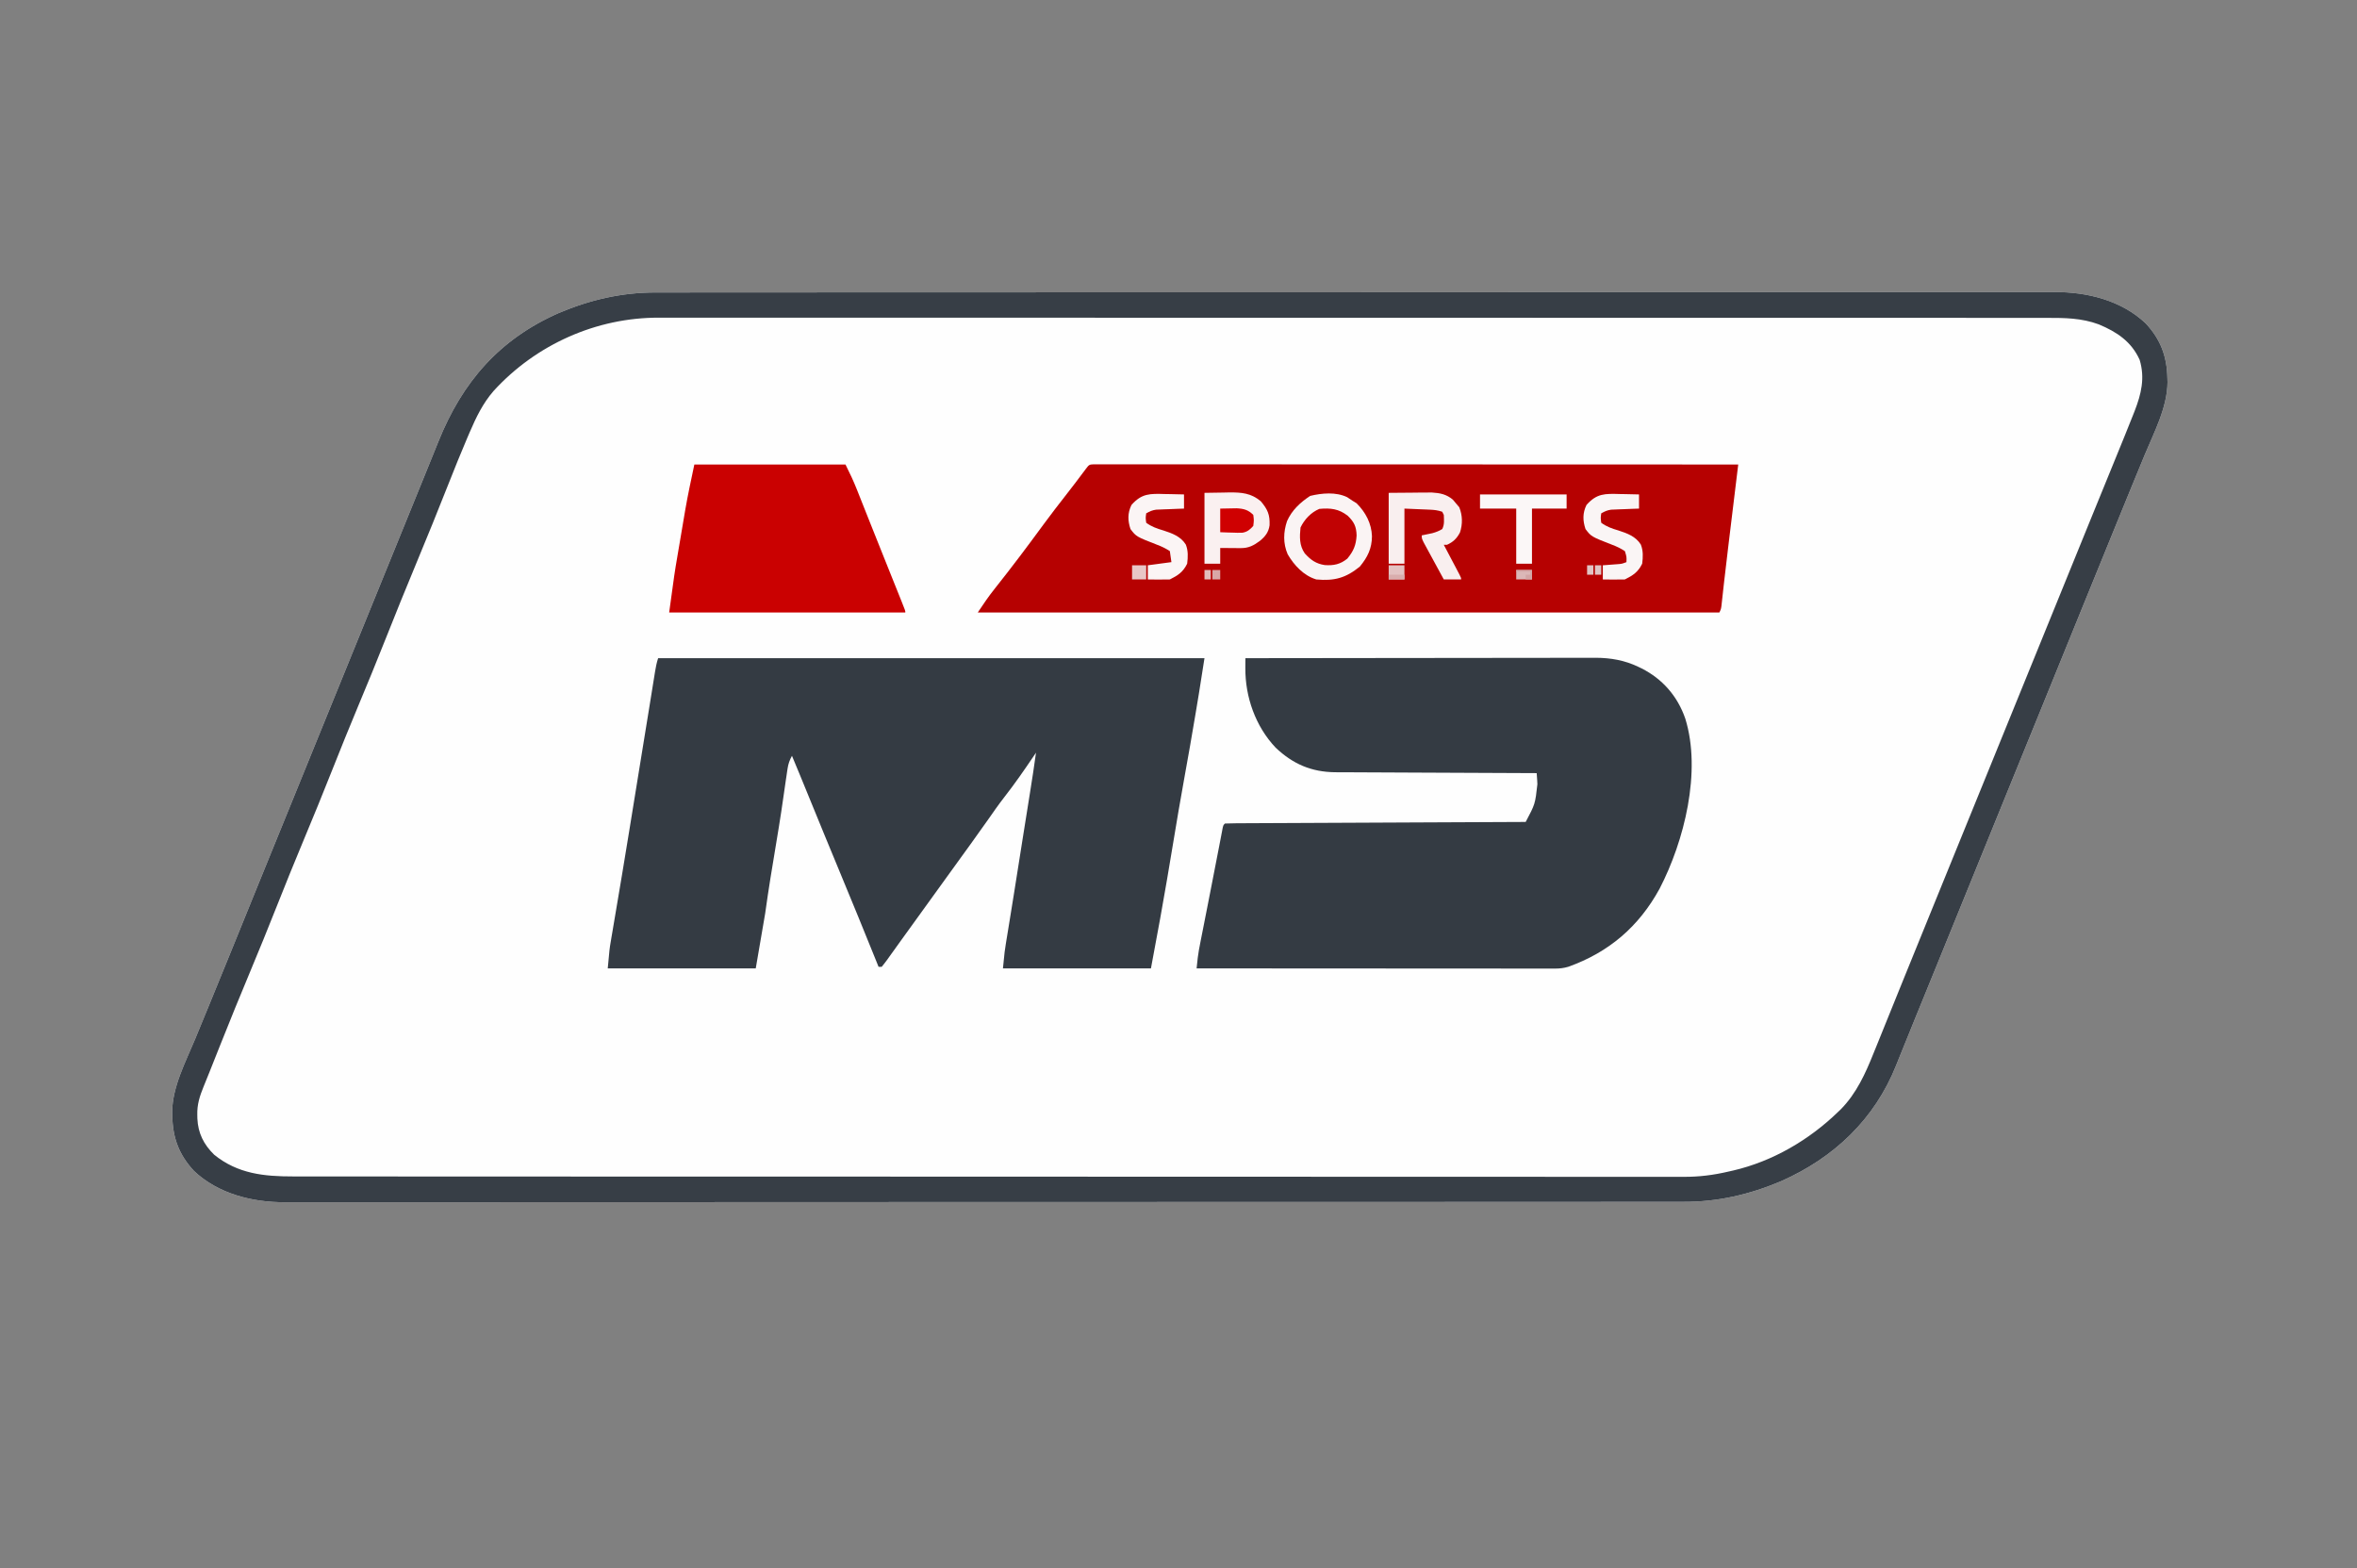 <?xml version="1.0" encoding="UTF-8"?>
<svg version="1.1" xmlns="http://www.w3.org/2000/svg" width="1497" height="996">
<rect width="100%" height="100%" fill="#808080" stroke="none"/>
<path d="M0 0 C1.574 -0.003 3.149 -0.006 4.723 -0.011 C9.039 -0.02 13.354 -0.017 17.67 -0.012 C22.369 -0.009 27.069 -0.017 31.768 -0.024 C40.001 -0.034 48.234 -0.037 56.466 -0.035 C68.709 -0.032 80.952 -0.04 93.195 -0.051 C116.333 -0.07 139.471 -0.076 162.61 -0.077 C180.478 -0.078 198.346 -0.082 216.214 -0.088 C221.357 -0.09 226.501 -0.092 231.644 -0.094 C232.923 -0.094 234.201 -0.094 235.519 -0.095 C271.485 -0.107 307.45 -0.115 343.416 -0.114 C344.786 -0.114 346.155 -0.114 347.525 -0.114 C353.708 -0.114 359.892 -0.114 366.076 -0.114 C368.833 -0.114 371.59 -0.113 374.348 -0.113 C375.728 -0.113 377.108 -0.113 378.488 -0.113 C422.125 -0.112 465.762 -0.127 509.399 -0.154 C520.394 -0.161 531.388 -0.168 542.383 -0.175 C543.398 -0.175 543.398 -0.175 544.434 -0.176 C581.006 -0.198 617.578 -0.202 654.15 -0.2 C659.295 -0.2 664.44 -0.2 669.585 -0.2 C670.852 -0.2 672.119 -0.2 673.424 -0.2 C693.81 -0.2 714.195 -0.213 734.58 -0.23 C755.068 -0.247 775.555 -0.249 796.043 -0.236 C808.212 -0.228 820.382 -0.232 832.552 -0.252 C840.685 -0.264 848.818 -0.261 856.951 -0.247 C861.583 -0.239 866.214 -0.237 870.845 -0.254 C875.067 -0.268 879.289 -0.264 883.511 -0.246 C885.02 -0.242 886.529 -0.245 888.038 -0.256 C908.758 -0.396 930.613 5.01 946.047 19.632 C955.55 29.886 959.537 40.611 959.797 54.507 C959.824 55.327 959.85 56.148 959.878 56.993 C959.783 72.976 951.304 88.896 945.297 103.382 C944.411 105.533 943.526 107.684 942.642 109.835 C940.784 114.353 938.924 118.87 937.062 123.386 C932.92 133.441 928.823 143.515 924.725 153.588 C922.429 159.231 920.13 164.873 917.832 170.515 C917.373 171.641 916.915 172.767 916.442 173.927 C913.123 182.077 909.802 190.226 906.48 198.374 C898.214 218.655 889.95 238.937 881.732 259.237 C875.827 273.82 869.88 288.385 863.93 302.949 C858.556 316.107 853.193 329.27 847.859 342.445 C839.464 363.179 831.019 383.892 822.575 404.605 C818.71 414.089 814.848 423.574 810.988 433.06 C808.645 438.815 806.302 444.569 803.954 450.321 C803.505 451.421 803.056 452.521 802.594 453.654 C801.711 455.817 800.829 457.98 799.946 460.143 C797.623 465.839 795.311 471.538 793.016 477.245 C791.755 480.377 790.487 483.505 789.218 486.633 C788.662 488.009 788.109 489.386 787.56 490.765 C773.911 525.055 748.039 549.582 714.453 564.414 C694.408 572.916 674.266 577.579 652.468 577.515 C650.894 577.517 649.319 577.521 647.745 577.525 C643.429 577.535 639.114 577.532 634.798 577.527 C630.099 577.523 625.4 577.532 620.7 577.538 C612.467 577.549 604.235 577.552 596.002 577.55 C583.759 577.546 571.516 577.555 559.274 577.565 C536.135 577.585 512.997 577.59 489.859 577.591 C471.991 577.592 454.123 577.596 436.255 577.603 C431.111 577.605 425.968 577.606 420.824 577.608 C419.546 577.609 418.267 577.609 416.949 577.609 C380.984 577.622 345.018 577.63 309.052 577.629 C307.683 577.629 306.313 577.629 304.943 577.629 C298.76 577.629 292.576 577.628 286.393 577.628 C283.635 577.628 280.878 577.628 278.121 577.628 C276.741 577.628 275.361 577.628 273.98 577.628 C230.343 577.626 186.706 577.641 143.069 577.669 C132.075 577.676 121.08 577.683 110.086 577.689 C109.07 577.69 109.07 577.69 108.034 577.691 C71.462 577.712 34.89 577.716 -1.682 577.715 C-6.827 577.715 -11.972 577.715 -17.117 577.715 C-18.384 577.715 -19.651 577.715 -20.956 577.715 C-41.341 577.715 -61.727 577.727 -82.112 577.745 C-102.6 577.761 -123.087 577.763 -143.574 577.75 C-155.744 577.743 -167.914 577.747 -180.083 577.766 C-188.217 577.778 -196.35 577.776 -204.483 577.761 C-209.114 577.753 -213.745 577.752 -218.376 577.768 C-222.599 577.783 -226.82 577.779 -231.042 577.76 C-232.552 577.757 -234.061 577.76 -235.57 577.771 C-256.29 577.91 -278.144 572.504 -293.578 557.882 C-303.082 547.629 -307.069 536.904 -307.328 523.007 C-307.355 522.187 -307.382 521.367 -307.41 520.522 C-307.314 504.539 -298.836 488.619 -292.828 474.132 C-291.948 471.994 -291.068 469.856 -290.189 467.717 C-288.337 463.212 -286.481 458.707 -284.624 454.204 C-280.339 443.801 -276.099 433.379 -271.858 422.958 C-270.451 419.501 -269.042 416.043 -267.634 412.586 C-262.163 399.156 -256.706 385.721 -251.264 372.279 C-245.36 357.697 -239.413 343.134 -233.464 328.57 C-228.046 315.307 -222.642 302.038 -217.266 288.757 C-211.029 273.35 -204.75 257.959 -198.465 242.572 C-193.047 229.308 -187.642 216.038 -182.266 202.757 C-176.033 187.358 -169.758 171.976 -163.475 156.597 C-158.155 143.577 -152.853 130.551 -147.579 117.512 C-145.784 113.079 -143.984 108.647 -142.184 104.216 C-140.881 101.01 -139.582 97.801 -138.291 94.59 C-123.11 56.86 -99.691 29.752 -61.985 13.101 C-41.94 4.599 -21.797 -0.065 0 0 Z " fill="#FEFEFE" transform="translate(416.766,185.743)"/>
<path d="M0 0 C114.51 0 229.02 0 347 0 C344.678 15.095 344.678 15.095 343.52 22.086 C343.386 22.893 343.253 23.7 343.115 24.531 C342.682 27.146 342.248 29.761 341.812 32.375 C341.584 33.748 341.584 33.748 341.352 35.148 C339.053 48.951 336.636 62.728 334.131 76.495 C331.622 90.309 329.286 104.148 327 118 C324.493 133.185 321.918 148.354 319.188 163.5 C319.046 164.283 318.905 165.066 318.76 165.873 C316.886 176.257 314.945 186.628 313 197 C281.98 197 250.96 197 219 197 C220.125 185.753 220.125 185.753 220.832 181.434 C221.067 179.985 221.067 179.985 221.306 178.507 C221.473 177.494 221.64 176.481 221.812 175.438 C222.176 173.201 222.539 170.964 222.902 168.727 C223.087 167.599 223.271 166.471 223.46 165.31 C224.275 160.312 225.076 155.312 225.875 150.312 C226.035 149.316 226.194 148.319 226.359 147.293 C228.184 135.882 229.981 124.467 231.78 113.052 C233.254 103.699 234.744 94.348 236.25 85 C237.589 76.678 238.864 68.353 240 60 C239.488 60.761 239.488 60.761 238.965 61.538 C232.719 70.801 226.409 79.92 219.516 88.715 C216.077 93.149 212.888 97.76 209.669 102.354 C206.008 107.579 202.303 112.769 198.562 117.938 C198.023 118.683 197.483 119.429 196.927 120.198 C195.832 121.71 194.736 123.222 193.641 124.734 C190.924 128.486 188.212 132.243 185.5 136 C184.417 137.5 183.333 139 182.25 140.5 C181.714 141.243 181.178 141.985 180.625 142.75 C179 145 177.375 147.25 175.75 149.5 C174.945 150.614 174.945 150.614 174.125 151.751 C173.043 153.248 171.961 154.746 170.879 156.243 C168.144 160.03 165.411 163.817 162.68 167.605 C159.984 171.345 157.282 175.079 154.579 178.813 C152.982 181.025 151.395 183.245 149.809 185.465 C148.81 186.852 147.811 188.238 146.812 189.625 C146.355 190.271 145.897 190.917 145.425 191.583 C144.333 193.092 143.173 194.552 142 196 C141.34 196 140.68 196 140 196 C139.635 195.094 139.269 194.188 138.893 193.254 C131.233 174.267 123.497 155.313 115.636 136.409 C109.022 120.502 102.485 104.564 95.975 88.615 C92.348 79.73 88.713 70.849 85 62 C83.528 64.703 82.673 67.014 82.219 70.055 C82.099 70.836 81.979 71.617 81.855 72.422 C81.738 73.231 81.621 74.041 81.5 74.875 C81.383 75.646 81.265 76.417 81.145 77.211 C80.607 80.769 80.092 84.329 79.602 87.894 C77.797 100.893 75.596 113.83 73.459 126.778 C72.93 129.987 72.402 133.197 71.875 136.406 C71.717 137.362 71.558 138.318 71.395 139.302 C70.154 146.858 69.084 154.415 68 162 C66.02 173.55 64.04 185.1 62 197 C30.98 197 -0.04 197 -32 197 C-30.875 184.626 -30.875 184.626 -30.048 179.735 C-29.864 178.634 -29.679 177.532 -29.49 176.397 C-29.292 175.24 -29.094 174.083 -28.891 172.891 C-28.684 171.659 -28.477 170.427 -28.263 169.157 C-27.823 166.539 -27.381 163.921 -26.937 161.303 C-26.241 157.201 -25.551 153.098 -24.862 148.995 C-24.748 148.316 -24.634 147.638 -24.517 146.939 C-24.288 145.58 -24.06 144.22 -23.832 142.861 C-23.494 140.85 -23.155 138.839 -22.817 136.828 C-21.303 127.828 -19.814 118.825 -18.375 109.812 C-15.983 94.858 -13.542 79.912 -11.097 64.966 C-9.376 54.445 -7.662 43.923 -5.965 33.398 C-5.484 30.425 -5.004 27.452 -4.523 24.479 C-4.218 22.587 -3.913 20.695 -3.61 18.802 C-3.191 16.193 -2.77 13.585 -2.348 10.977 C-2.225 10.207 -2.103 9.438 -1.976 8.645 C-1.491 5.66 -0.958 2.875 0 0 Z " fill="#343B43" transform="translate(418,418)"/>
<path d="M0 0 C1.574 -0.003 3.149 -0.006 4.723 -0.011 C9.039 -0.02 13.354 -0.017 17.67 -0.012 C22.369 -0.009 27.069 -0.017 31.768 -0.024 C40.001 -0.034 48.234 -0.037 56.466 -0.035 C68.709 -0.032 80.952 -0.04 93.195 -0.051 C116.333 -0.07 139.471 -0.076 162.61 -0.077 C180.478 -0.078 198.346 -0.082 216.214 -0.088 C221.357 -0.09 226.501 -0.092 231.644 -0.094 C232.923 -0.094 234.201 -0.094 235.519 -0.095 C271.485 -0.107 307.45 -0.115 343.416 -0.114 C344.786 -0.114 346.155 -0.114 347.525 -0.114 C353.708 -0.114 359.892 -0.114 366.076 -0.114 C368.833 -0.114 371.59 -0.113 374.348 -0.113 C375.728 -0.113 377.108 -0.113 378.488 -0.113 C422.125 -0.112 465.762 -0.127 509.399 -0.154 C520.394 -0.161 531.388 -0.168 542.383 -0.175 C543.398 -0.175 543.398 -0.175 544.434 -0.176 C581.006 -0.198 617.578 -0.202 654.15 -0.2 C659.295 -0.2 664.44 -0.2 669.585 -0.2 C670.852 -0.2 672.119 -0.2 673.424 -0.2 C693.81 -0.2 714.195 -0.213 734.58 -0.23 C755.068 -0.247 775.555 -0.249 796.043 -0.236 C808.212 -0.228 820.382 -0.232 832.552 -0.252 C840.685 -0.264 848.818 -0.261 856.951 -0.247 C861.583 -0.239 866.214 -0.237 870.845 -0.254 C875.067 -0.268 879.289 -0.264 883.511 -0.246 C885.02 -0.242 886.529 -0.245 888.038 -0.256 C908.758 -0.396 930.613 5.01 946.047 19.632 C955.55 29.886 959.537 40.611 959.797 54.507 C959.824 55.327 959.85 56.148 959.878 56.993 C959.783 72.976 951.304 88.896 945.297 103.382 C944.411 105.533 943.526 107.684 942.642 109.835 C940.784 114.353 938.924 118.87 937.062 123.386 C932.92 133.441 928.823 143.515 924.725 153.588 C922.429 159.231 920.13 164.873 917.832 170.515 C917.373 171.641 916.915 172.767 916.442 173.927 C913.123 182.077 909.802 190.226 906.48 198.374 C898.214 218.655 889.95 238.937 881.732 259.237 C875.827 273.82 869.88 288.385 863.93 302.949 C858.556 316.107 853.193 329.27 847.859 342.445 C839.464 363.179 831.019 383.892 822.575 404.605 C818.71 414.089 814.848 423.574 810.988 433.06 C808.645 438.815 806.302 444.569 803.954 450.321 C803.505 451.421 803.056 452.521 802.594 453.654 C801.711 455.817 800.829 457.98 799.946 460.143 C797.623 465.839 795.311 471.538 793.016 477.245 C791.755 480.377 790.487 483.505 789.218 486.633 C788.662 488.009 788.109 489.386 787.56 490.765 C773.911 525.055 748.039 549.582 714.453 564.414 C694.408 572.916 674.266 577.579 652.468 577.515 C650.894 577.517 649.319 577.521 647.745 577.525 C643.429 577.535 639.114 577.532 634.798 577.527 C630.099 577.523 625.4 577.532 620.7 577.538 C612.467 577.549 604.235 577.552 596.002 577.55 C583.759 577.546 571.516 577.555 559.274 577.565 C536.135 577.585 512.997 577.59 489.859 577.591 C471.991 577.592 454.123 577.596 436.255 577.603 C431.111 577.605 425.968 577.606 420.824 577.608 C419.546 577.609 418.267 577.609 416.949 577.609 C380.984 577.622 345.018 577.63 309.052 577.629 C307.683 577.629 306.313 577.629 304.943 577.629 C298.76 577.629 292.576 577.628 286.393 577.628 C283.635 577.628 280.878 577.628 278.121 577.628 C276.741 577.628 275.361 577.628 273.98 577.628 C230.343 577.626 186.706 577.641 143.069 577.669 C132.075 577.676 121.08 577.683 110.086 577.689 C109.07 577.69 109.07 577.69 108.034 577.691 C71.462 577.712 34.89 577.716 -1.682 577.715 C-6.827 577.715 -11.972 577.715 -17.117 577.715 C-18.384 577.715 -19.651 577.715 -20.956 577.715 C-41.341 577.715 -61.727 577.727 -82.112 577.745 C-102.6 577.761 -123.087 577.763 -143.574 577.75 C-155.744 577.743 -167.914 577.747 -180.083 577.766 C-188.217 577.778 -196.35 577.776 -204.483 577.761 C-209.114 577.753 -213.745 577.752 -218.376 577.768 C-222.599 577.783 -226.82 577.779 -231.042 577.76 C-232.552 577.757 -234.061 577.76 -235.57 577.771 C-256.29 577.91 -278.144 572.504 -293.578 557.882 C-303.082 547.629 -307.069 536.904 -307.328 523.007 C-307.355 522.187 -307.382 521.367 -307.41 520.522 C-307.314 504.539 -298.836 488.619 -292.828 474.132 C-291.948 471.994 -291.068 469.856 -290.189 467.717 C-288.337 463.212 -286.481 458.707 -284.624 454.204 C-280.339 443.801 -276.099 433.379 -271.858 422.958 C-270.451 419.501 -269.042 416.043 -267.634 412.586 C-262.163 399.156 -256.706 385.721 -251.264 372.279 C-245.36 357.697 -239.413 343.134 -233.464 328.57 C-228.046 315.307 -222.642 302.038 -217.266 288.757 C-211.029 273.35 -204.75 257.959 -198.465 242.572 C-193.047 229.308 -187.642 216.038 -182.266 202.757 C-176.033 187.358 -169.758 171.976 -163.475 156.597 C-158.155 143.577 -152.853 130.551 -147.579 117.512 C-145.784 113.079 -143.984 108.647 -142.184 104.216 C-140.881 101.01 -139.582 97.801 -138.291 94.59 C-123.11 56.86 -99.691 29.752 -61.985 13.101 C-41.94 4.599 -21.797 -0.065 0 0 Z M-103.219 62.482 C-110.053 70.324 -114.363 79.259 -118.434 88.738 C-119.084 90.243 -119.084 90.243 -119.747 91.779 C-124.041 101.786 -128.09 111.887 -132.094 122.012 C-138.678 138.653 -145.366 155.245 -152.266 171.757 C-159.07 188.044 -165.653 204.413 -172.181 220.811 C-177.719 234.715 -183.349 248.571 -189.153 262.365 C-194.855 275.931 -200.323 289.586 -205.766 303.257 C-211.773 318.346 -217.854 333.394 -224.152 348.364 C-229.854 361.93 -235.323 375.585 -240.766 389.257 C-246.491 403.638 -252.264 417.99 -258.266 432.257 C-264.469 447.006 -270.454 461.837 -276.391 476.695 C-276.823 477.776 -277.255 478.857 -277.701 479.971 C-279.716 485.015 -281.726 490.061 -283.723 495.112 C-284.937 498.184 -286.168 501.245 -287.436 504.295 C-289.927 510.407 -291.637 515.686 -291.453 522.32 C-291.44 523.081 -291.426 523.843 -291.412 524.628 C-290.981 533.925 -287.398 541.061 -280.766 547.57 C-265.76 559.753 -249.023 561.413 -230.457 561.389 C-228.896 561.39 -227.335 561.392 -225.773 561.395 C-221.48 561.4 -217.187 561.4 -212.894 561.398 C-208.224 561.397 -203.554 561.402 -198.885 561.407 C-189.622 561.414 -180.359 561.416 -171.096 561.417 C-160.001 561.418 -148.906 561.425 -137.812 561.431 C-110.998 561.447 -84.185 561.453 -57.371 561.458 C-44.687 561.46 -32.004 561.464 -19.32 561.468 C23.415 561.48 66.15 561.491 108.886 561.495 C110.927 561.495 112.969 561.495 115.011 561.495 C119.107 561.496 123.202 561.496 127.297 561.496 C132.091 561.497 136.885 561.497 141.68 561.497 C143.052 561.497 144.424 561.498 145.796 561.498 C189.866 561.501 233.935 561.516 278.005 561.54 C325.28 561.565 372.556 561.579 419.831 561.58 C424.944 561.58 430.058 561.581 435.171 561.581 C436.431 561.581 437.69 561.581 438.987 561.581 C459.255 561.582 479.523 561.593 499.79 561.608 C520.158 561.622 540.526 561.625 560.894 561.617 C572.995 561.613 585.096 561.617 597.198 561.633 C605.283 561.642 613.368 561.641 621.453 561.631 C626.058 561.626 630.664 561.625 635.269 561.638 C639.466 561.649 643.662 561.646 647.858 561.633 C649.36 561.631 650.863 561.633 652.365 561.641 C662.37 561.693 671.516 560.546 681.234 558.257 C682.177 558.045 683.119 557.832 684.09 557.613 C709.153 551.768 732.326 538.186 750.672 520.382 C751.202 519.879 751.733 519.375 752.279 518.856 C762.281 508.757 768.044 496.004 773.234 483.007 C773.874 481.436 774.515 479.865 775.157 478.295 C776.855 474.133 778.536 469.965 780.213 465.794 C781.892 461.623 783.585 457.458 785.277 453.292 C787.73 447.248 790.177 441.202 792.617 435.153 C797.829 422.236 803.09 409.339 808.359 396.445 C814.17 382.223 819.97 367.998 825.734 353.757 C831.971 338.35 838.25 322.959 844.535 307.572 C849.953 294.308 855.358 281.038 860.734 267.757 C866.971 252.35 873.25 236.959 879.535 221.572 C884.953 208.308 890.358 195.038 895.734 181.757 C901.111 168.473 906.518 155.201 911.937 141.933 C914.901 134.676 917.863 127.419 920.824 120.161 C922.385 116.338 923.946 112.516 925.507 108.693 C927.246 104.436 928.982 100.176 930.716 95.916 C931.34 94.385 931.965 92.853 932.591 91.322 C934.503 86.646 936.39 81.961 938.234 77.257 C938.483 76.625 938.731 75.992 938.988 75.341 C943.245 64.389 945.65 54.314 942.195 42.792 C936.94 31.152 927.72 25.062 916.234 20.257 C905.275 16.209 894.641 16.111 883.074 16.129 C881.517 16.127 879.96 16.126 878.402 16.123 C874.116 16.119 869.829 16.12 865.542 16.123 C860.881 16.124 856.22 16.12 851.559 16.117 C843.387 16.112 835.216 16.11 827.044 16.111 C814.892 16.113 802.74 16.109 790.589 16.103 C767.624 16.094 744.659 16.091 721.694 16.09 C703.961 16.09 686.229 16.088 668.496 16.085 C663.394 16.084 658.292 16.083 653.19 16.082 C651.922 16.082 650.654 16.081 649.347 16.081 C613.666 16.075 577.984 16.071 542.303 16.072 C540.944 16.072 539.584 16.072 538.225 16.072 C532.088 16.072 525.952 16.072 519.815 16.072 C517.078 16.072 514.342 16.072 511.605 16.072 C510.235 16.072 508.866 16.072 507.496 16.072 C464.187 16.073 420.878 16.065 377.569 16.051 C366.658 16.048 355.747 16.044 344.835 16.041 C344.163 16.041 343.491 16.041 342.799 16.041 C306.517 16.03 270.234 16.028 233.952 16.028 C228.849 16.028 223.745 16.029 218.642 16.029 C216.757 16.029 216.757 16.029 214.834 16.029 C194.6 16.029 174.366 16.022 154.132 16.014 C133.801 16.005 113.47 16.004 93.139 16.011 C81.057 16.014 68.976 16.013 56.894 16.003 C48.825 15.997 40.755 15.998 32.686 16.005 C28.087 16.009 23.489 16.01 18.891 16.002 C14.704 15.995 10.516 15.997 6.329 16.006 C4.828 16.007 3.326 16.006 1.825 16 C-38.011 15.866 -76.373 33.088 -103.219 62.482 Z " fill="#373E46" transform="translate(416.766,185.743)"/>
<path d="M0 0 C29.113 -0.046 58.227 -0.081 87.34 -0.102 C90.781 -0.105 94.222 -0.107 97.662 -0.11 C98.69 -0.111 98.69 -0.111 99.738 -0.111 C110.814 -0.12 121.89 -0.136 132.967 -0.154 C144.34 -0.173 155.714 -0.184 167.087 -0.188 C173.472 -0.191 179.857 -0.197 186.242 -0.211 C192.256 -0.225 198.27 -0.229 204.283 -0.226 C206.486 -0.227 208.689 -0.231 210.892 -0.238 C213.91 -0.248 216.928 -0.246 219.946 -0.241 C220.808 -0.246 221.671 -0.252 222.56 -0.258 C232.004 -0.212 240.899 1.336 249.438 5.438 C250.161 5.784 250.884 6.13 251.628 6.487 C264.987 13.243 274.476 24.182 279.375 38.375 C289.804 72.018 278.71 116.17 263.062 146.375 C249.869 170.548 230.755 186.816 205 196 C202.223 196.808 199.774 197.125 196.885 197.123 C196.068 197.125 195.252 197.127 194.412 197.129 C193.52 197.126 192.629 197.123 191.711 197.12 C190.761 197.121 189.81 197.122 188.83 197.123 C185.636 197.124 182.443 197.119 179.249 197.114 C176.963 197.113 174.676 197.113 172.39 197.114 C166.176 197.114 159.961 197.108 153.747 197.101 C147.255 197.095 140.764 197.095 134.272 197.093 C123.374 197.091 112.475 197.084 101.577 197.075 C90.352 197.066 79.127 197.059 67.901 197.055 C67.209 197.055 66.518 197.054 65.805 197.054 C62.333 197.053 58.862 197.052 55.391 197.05 C26.594 197.04 -2.203 197.022 -31 197 C-30.848 195.578 -30.695 194.156 -30.54 192.735 C-30.412 191.547 -30.412 191.547 -30.282 190.335 C-29.883 187.027 -29.263 183.78 -28.617 180.512 C-28.415 179.478 -28.415 179.478 -28.208 178.424 C-27.767 176.178 -27.321 173.933 -26.875 171.688 C-26.564 170.107 -26.253 168.526 -25.943 166.946 C-25.294 163.647 -24.645 160.348 -23.994 157.049 C-23.004 152.028 -22.026 147.005 -21.051 141.98 C-20.894 141.17 -20.736 140.36 -20.574 139.525 C-20.263 137.922 -19.952 136.319 -19.641 134.715 C-18.665 129.682 -17.689 124.648 -16.705 119.616 C-16.262 117.344 -15.824 115.072 -15.393 112.798 C-15.218 111.887 -15.043 110.977 -14.863 110.039 C-14.718 109.27 -14.573 108.502 -14.423 107.709 C-14 106 -14 106 -13 105 C-10.534 104.89 -8.096 104.845 -5.629 104.842 C-4.848 104.837 -4.067 104.832 -3.263 104.827 C-0.626 104.811 2.01 104.803 4.647 104.795 C6.529 104.785 8.411 104.775 10.292 104.765 C15.418 104.738 20.544 104.717 25.67 104.697 C31.02 104.675 36.371 104.647 41.721 104.621 C51.861 104.571 62.001 104.526 72.14 104.483 C83.68 104.433 95.221 104.378 106.761 104.323 C130.507 104.209 154.254 104.102 178 104 C184.033 92.628 184.033 92.628 185.438 80.062 C185.39 79.019 185.39 79.019 185.342 77.955 C185.262 76.301 185.137 74.65 185 73 C184.298 72.998 183.596 72.995 182.873 72.993 C165.761 72.934 148.65 72.858 131.539 72.764 C123.264 72.719 114.989 72.68 106.714 72.654 C99.499 72.631 92.283 72.597 85.067 72.551 C81.25 72.527 77.432 72.509 73.614 72.502 C70.014 72.496 66.414 72.476 62.814 72.446 C60.877 72.433 58.939 72.435 57.002 72.437 C41.926 72.276 30.183 67.251 19.188 56.812 C6.415 43.305 -0.172 24.675 -0.043 6.164 C-0.034 4.427 -0.034 4.427 -0.024 2.655 C-0.016 1.779 -0.008 0.903 0 0 Z " fill="#343B43" transform="translate(791,418)"/>
<path d="M0 0 C1.251 0 2.502 0.001 3.791 0.001 C4.837 -0.001 4.837 -0.001 5.903 -0.002 C8.267 -0.005 10.631 -0 12.995 0.004 C14.696 0.004 16.396 0.003 18.096 0.001 C22.791 -0.001 27.487 0.003 32.182 0.008 C37.236 0.012 42.291 0.011 47.346 0.01 C56.111 0.01 64.875 0.013 73.64 0.018 C86.313 0.027 98.986 0.029 111.659 0.03 C132.218 0.033 152.776 0.039 173.335 0.049 C193.311 0.058 213.287 0.065 233.264 0.069 C234.494 0.07 235.724 0.07 236.992 0.07 C243.164 0.071 249.336 0.073 255.509 0.074 C306.75 0.084 357.992 0.102 409.234 0.124 C409.094 1.278 409.094 1.278 408.951 2.455 C408.053 9.834 407.156 17.214 406.26 24.593 C405.8 28.384 405.34 32.174 404.878 35.965 C404.432 39.631 403.987 43.298 403.542 46.965 C403.365 48.42 403.189 49.874 403.012 51.329 C402.093 58.89 401.19 66.451 400.338 74.02 C400.201 75.231 400.065 76.443 399.924 77.691 C399.671 79.949 399.421 82.207 399.175 84.466 C399.065 85.453 398.955 86.441 398.841 87.459 C398.7 88.746 398.7 88.746 398.557 90.06 C398.234 92.124 398.234 92.124 397.234 94.124 C241.804 94.124 86.374 94.124 -73.766 94.124 C-70.194 88.766 -66.871 83.834 -62.891 78.874 C-52.266 65.512 -42.009 51.869 -31.926 38.094 C-27.293 31.787 -22.518 25.599 -17.692 19.438 C-13.5 14.084 -9.393 8.675 -5.34 3.214 C-3.021 0.136 -3.021 0.136 0 0 Z " fill="#B60101" transform="translate(694.766,294.876)"/>
<path d="M0 0 C31.68 0 63.36 0 96 0 C98.652 5.305 101.095 10.46 103.258 15.949 C103.709 17.082 103.709 17.082 104.17 18.238 C105.158 20.72 106.142 23.204 107.125 25.688 C107.819 27.433 108.513 29.177 109.207 30.922 C110.306 33.683 111.404 36.444 112.501 39.205 C115.338 46.345 118.193 53.479 121.055 60.609 C121.888 62.687 122.721 64.764 123.554 66.841 C124.775 69.885 125.997 72.93 127.22 75.973 C128.356 78.803 129.491 81.634 130.625 84.465 C130.968 85.317 131.311 86.169 131.664 87.047 C134 92.886 134 92.886 134 94 C84.5 94 35 94 -16 94 C-12.541 68.635 -12.541 68.635 -10.879 58.926 C-10.693 57.826 -10.507 56.725 -10.315 55.592 C-9.928 53.308 -9.539 51.024 -9.148 48.74 C-8.561 45.306 -7.983 41.871 -7.404 38.436 C-7.021 36.182 -6.638 33.929 -6.254 31.676 C-6.004 30.187 -6.004 30.187 -5.748 28.669 C-4.091 19.04 -2.018 9.586 0 0 Z " fill="#CA0101" transform="translate(441,295)"/>
<path d="M0 0 C1.147 0.717 2.275 1.464 3.375 2.25 C4.241 2.786 5.107 3.322 6 3.875 C11.742 9.617 15.474 16.684 15.75 24.812 C15.684 32.633 12.968 38.096 8.062 44.062 C-0.832 51.303 -8.071 53.322 -19.625 52.25 C-27.566 49.842 -33.704 43.288 -37.789 36.242 C-40.753 29.4 -40.55 22.177 -38.188 15.188 C-35.089 8.221 -29.785 3.335 -23.5 -0.812 C-16.022 -2.622 -7.117 -3.43 0 0 Z " fill="#FAF4F4" transform="translate(855.625,315.75)"/>
<path d="M0 0 C3.96 -0.062 7.92 -0.124 12 -0.188 C13.232 -0.215 14.465 -0.242 15.734 -0.27 C23.566 -0.329 29.619 0.145 35.812 5.375 C40.118 10.541 41.585 13.808 41.344 20.57 C40.717 25.001 38.653 27.617 35.281 30.438 C31.278 33.423 28.088 35.136 22.988 35.098 C21.852 35.093 21.852 35.093 20.693 35.088 C19.515 35.075 19.515 35.075 18.312 35.062 C17.117 35.056 17.117 35.056 15.896 35.049 C13.931 35.037 11.965 35.019 10 35 C10 38.3 10 41.6 10 45 C6.7 45 3.4 45 0 45 C0 30.15 0 15.3 0 0 Z " fill="#FAF0F0" transform="translate(765,313)"/>
<path d="M0 0 C4.971 -0.041 9.941 -0.083 15.062 -0.125 C17.395 -0.152 17.395 -0.152 19.774 -0.18 C21.015 -0.185 22.256 -0.19 23.535 -0.195 C25.428 -0.211 25.428 -0.211 27.36 -0.227 C32.634 0.102 36.668 0.88 40.75 4.312 C41.492 5.199 42.235 6.086 43 7 C43.598 7.701 44.196 8.402 44.812 9.125 C46.914 14.212 47.033 19.924 45.273 25.164 C43.262 29.007 40.933 31.241 37 33 C36.34 33 35.68 33 35 33 C35.333 33.631 35.666 34.262 36.01 34.912 C37.509 37.753 39.004 40.595 40.5 43.438 C41.025 44.431 41.549 45.424 42.09 46.447 C42.586 47.392 43.082 48.336 43.594 49.309 C44.055 50.183 44.515 51.058 44.99 51.959 C46 54 46 54 46 55 C42.37 55 38.74 55 35 55 C33.001 51.337 31.007 47.67 29.019 44.001 C28.341 42.753 27.662 41.506 26.981 40.259 C26.005 38.469 25.033 36.676 24.062 34.883 C23.476 33.804 22.889 32.725 22.285 31.614 C21 29 21 29 21 27 C21.603 26.879 22.207 26.758 22.828 26.633 C23.627 26.465 24.427 26.298 25.25 26.125 C26.433 25.881 26.433 25.881 27.641 25.633 C29.996 25.001 31.908 24.25 34 23 C35.493 20.014 35.118 17.291 35 14 C34.505 13.01 34.505 13.01 34 12 C31.145 11.048 29.091 10.81 26.113 10.684 C24.845 10.626 24.845 10.626 23.552 10.568 C22.483 10.525 21.414 10.482 20.312 10.438 C16.909 10.293 13.506 10.149 10 10 C10 21.55 10 33.1 10 45 C6.7 45 3.4 45 0 45 C0 30.15 0 15.3 0 0 Z " fill="#F9EFEF" transform="translate(882,313)"/>
<path d="M0 0 C4.052 3.922 5.481 6.892 5.629 12.566 C5.232 18.751 3.673 22.401 -0.246 27.191 C-4.708 30.842 -8.905 31.696 -14.559 31.316 C-20.134 30.501 -23.557 28.036 -27.309 23.879 C-30.802 18.833 -30.6 13.372 -29.996 7.441 C-27.542 2.345 -23.372 -2.143 -18.059 -4.371 C-10.915 -5.021 -5.701 -4.451 0 0 Z " fill="#C10203" transform="translate(855.996,327.559)"/>
<path d="M0 0 C1.165 0.018 2.331 0.036 3.531 0.055 C6.397 0.102 9.26 0.167 12.125 0.25 C12.125 3.22 12.125 6.19 12.125 9.25 C10.029 9.323 10.029 9.323 7.891 9.398 C6.052 9.473 4.214 9.549 2.375 9.625 C1.455 9.656 0.534 9.687 -0.414 9.719 C-1.304 9.757 -2.193 9.796 -3.109 9.836 C-4.335 9.883 -4.335 9.883 -5.585 9.931 C-8.043 10.273 -9.733 11.024 -11.875 12.25 C-12.292 15.124 -12.292 15.124 -11.875 18.25 C-8.476 20.749 -5.018 21.946 -1 23.125 C4.585 24.927 10.022 26.883 13.281 32.102 C14.839 36.069 14.66 40.068 14.125 44.25 C11.5 49.598 8.29 51.667 3.125 54.25 C0.751 54.321 -1.625 54.334 -4 54.312 C-5.281 54.303 -6.563 54.294 -7.883 54.285 C-9.364 54.268 -9.364 54.268 -10.875 54.25 C-10.875 51.28 -10.875 48.31 -10.875 45.25 C-5.925 44.59 -0.975 43.93 4.125 43.25 C3.795 40.94 3.465 38.63 3.125 36.25 C0.365 34.48 -1.854 33.396 -4.875 32.25 C-18.197 27.069 -18.197 27.069 -21.875 22.25 C-23.665 16.88 -23.759 12.053 -21.25 6.938 C-14.728 -0.443 -9.539 -0.28 0 0 Z " fill="#FBF5F5" transform="translate(739.875,313.75)"/>
<path d="M0 0 C1.165 0.018 2.331 0.036 3.531 0.055 C6.397 0.102 9.26 0.167 12.125 0.25 C12.125 3.22 12.125 6.19 12.125 9.25 C10.029 9.323 10.029 9.323 7.891 9.398 C6.052 9.473 4.214 9.549 2.375 9.625 C1.455 9.656 0.534 9.687 -0.414 9.719 C-1.304 9.757 -2.193 9.796 -3.109 9.836 C-4.335 9.883 -4.335 9.883 -5.585 9.931 C-8.043 10.273 -9.733 11.024 -11.875 12.25 C-12.292 15.124 -12.292 15.124 -11.875 18.25 C-8.476 20.749 -5.018 21.946 -1 23.125 C4.585 24.927 10.022 26.883 13.281 32.102 C14.839 36.069 14.66 40.068 14.125 44.25 C11.5 49.598 8.29 51.667 3.125 54.25 C0.751 54.321 -1.625 54.334 -4 54.312 C-5.281 54.303 -6.563 54.294 -7.883 54.285 C-9.364 54.268 -9.364 54.268 -10.875 54.25 C-10.875 51.28 -10.875 48.31 -10.875 45.25 C-10.044 45.189 -9.212 45.129 -8.355 45.066 C-7.269 44.983 -6.182 44.899 -5.062 44.812 C-3.984 44.731 -2.905 44.65 -1.793 44.566 C1.185 44.348 1.185 44.348 4.125 43.25 C4.265 39.877 4.265 39.877 3.125 36.25 C0.365 34.48 -1.854 33.396 -4.875 32.25 C-18.197 27.069 -18.197 27.069 -21.875 22.25 C-23.665 16.88 -23.759 12.053 -21.25 6.938 C-14.728 -0.443 -9.539 -0.28 0 0 Z " fill="#FAF5F5" transform="translate(1028.875,313.75)"/>
<path d="M0 0 C18.15 0 36.3 0 55 0 C55 2.97 55 5.94 55 9 C47.74 9 40.48 9 33 9 C33 20.55 33 32.1 33 44 C29.7 44 26.4 44 23 44 C23 32.45 23 20.9 23 9 C15.41 9 7.82 9 0 9 C0 6.03 0 3.06 0 0 Z " fill="#FBF7F7" transform="translate(940,314)"/>
<path d="M0 0 C2.207 -0.041 4.414 -0.083 6.688 -0.125 C8.55 -0.16 8.55 -0.16 10.449 -0.195 C14.966 0.053 17.786 0.786 21 4 C21.438 7.375 21.438 7.375 21 11 C18.905 13.307 17.232 14.796 14.089 15.316 C11.941 15.393 9.834 15.35 7.688 15.25 C6.577 15.223 6.577 15.223 5.443 15.195 C3.628 15.148 1.814 15.077 0 15 C0 10.05 0 5.1 0 0 Z " fill="#CF0001" transform="translate(775,323)"/>
<path d="M0 0 C3.3 0 6.6 0 10 0 C10 2.97 10 5.94 10 9 C6.7 9 3.4 9 0 9 C0 6.03 0 3.06 0 0 Z " fill="#E3C2C2" transform="translate(882,359)"/>
<path d="M0 0 C2.97 0 5.94 0 9 0 C9 2.97 9 5.94 9 9 C6.03 9 3.06 9 0 9 C0 6.03 0 3.06 0 0 Z " fill="#E8C7C7" transform="translate(719,359)"/>
<path d="M0 0 C3.3 0 6.6 0 10 0 C10 1.98 10 3.96 10 6 C6.7 6 3.4 6 0 6 C0 4.02 0 2.04 0 0 Z " fill="#DBB7B7" transform="translate(963,362)"/>
<path d="M0 0 C3.3 0 6.6 0 10 0 C10 0.99 10 1.98 10 3 C6.7 3 3.4 3 0 3 C0 2.01 0 1.02 0 0 Z " fill="#D9ADAD" transform="translate(882,365)"/>
<path d="M0 0 C1.65 0 3.3 0 5 0 C5 1.98 5 3.96 5 6 C3.35 6 1.7 6 0 6 C0 4.02 0 2.04 0 0 Z " fill="#D9A7A7" transform="translate(770,362)"/>
<path d="M0 0 C3.3 0 6.6 0 10 0 C10 1.98 10 3.96 10 6 C8.68 6 7.36 6 6 6 C6 5.01 6 4.02 6 3 C6.99 3 7.98 3 9 3 C9 2.34 9 1.68 9 1 C6.03 1 3.06 1 0 1 C0 0.67 0 0.34 0 0 Z " fill="#D2A5A5" transform="translate(963,362)"/>
<path d="M0 0 C1.32 0 2.64 0 4 0 C4 1.98 4 3.96 4 6 C2.68 6 1.36 6 0 6 C0 4.02 0 2.04 0 0 Z " fill="#E2BDBC" transform="translate(765,362)"/>
<path d="M0 0 C1.32 0 2.64 0 4 0 C4 1.98 4 3.96 4 6 C2.68 6 1.36 6 0 6 C0 4.02 0 2.04 0 0 Z " fill="#E1C4C4" transform="translate(1013,359)"/>
<path d="M0 0 C1.32 0 2.64 0 4 0 C4 1.98 4 3.96 4 6 C2.68 6 1.36 6 0 6 C0 4.02 0 2.04 0 0 Z " fill="#E1C4C4" transform="translate(1008,359)"/>
</svg>
